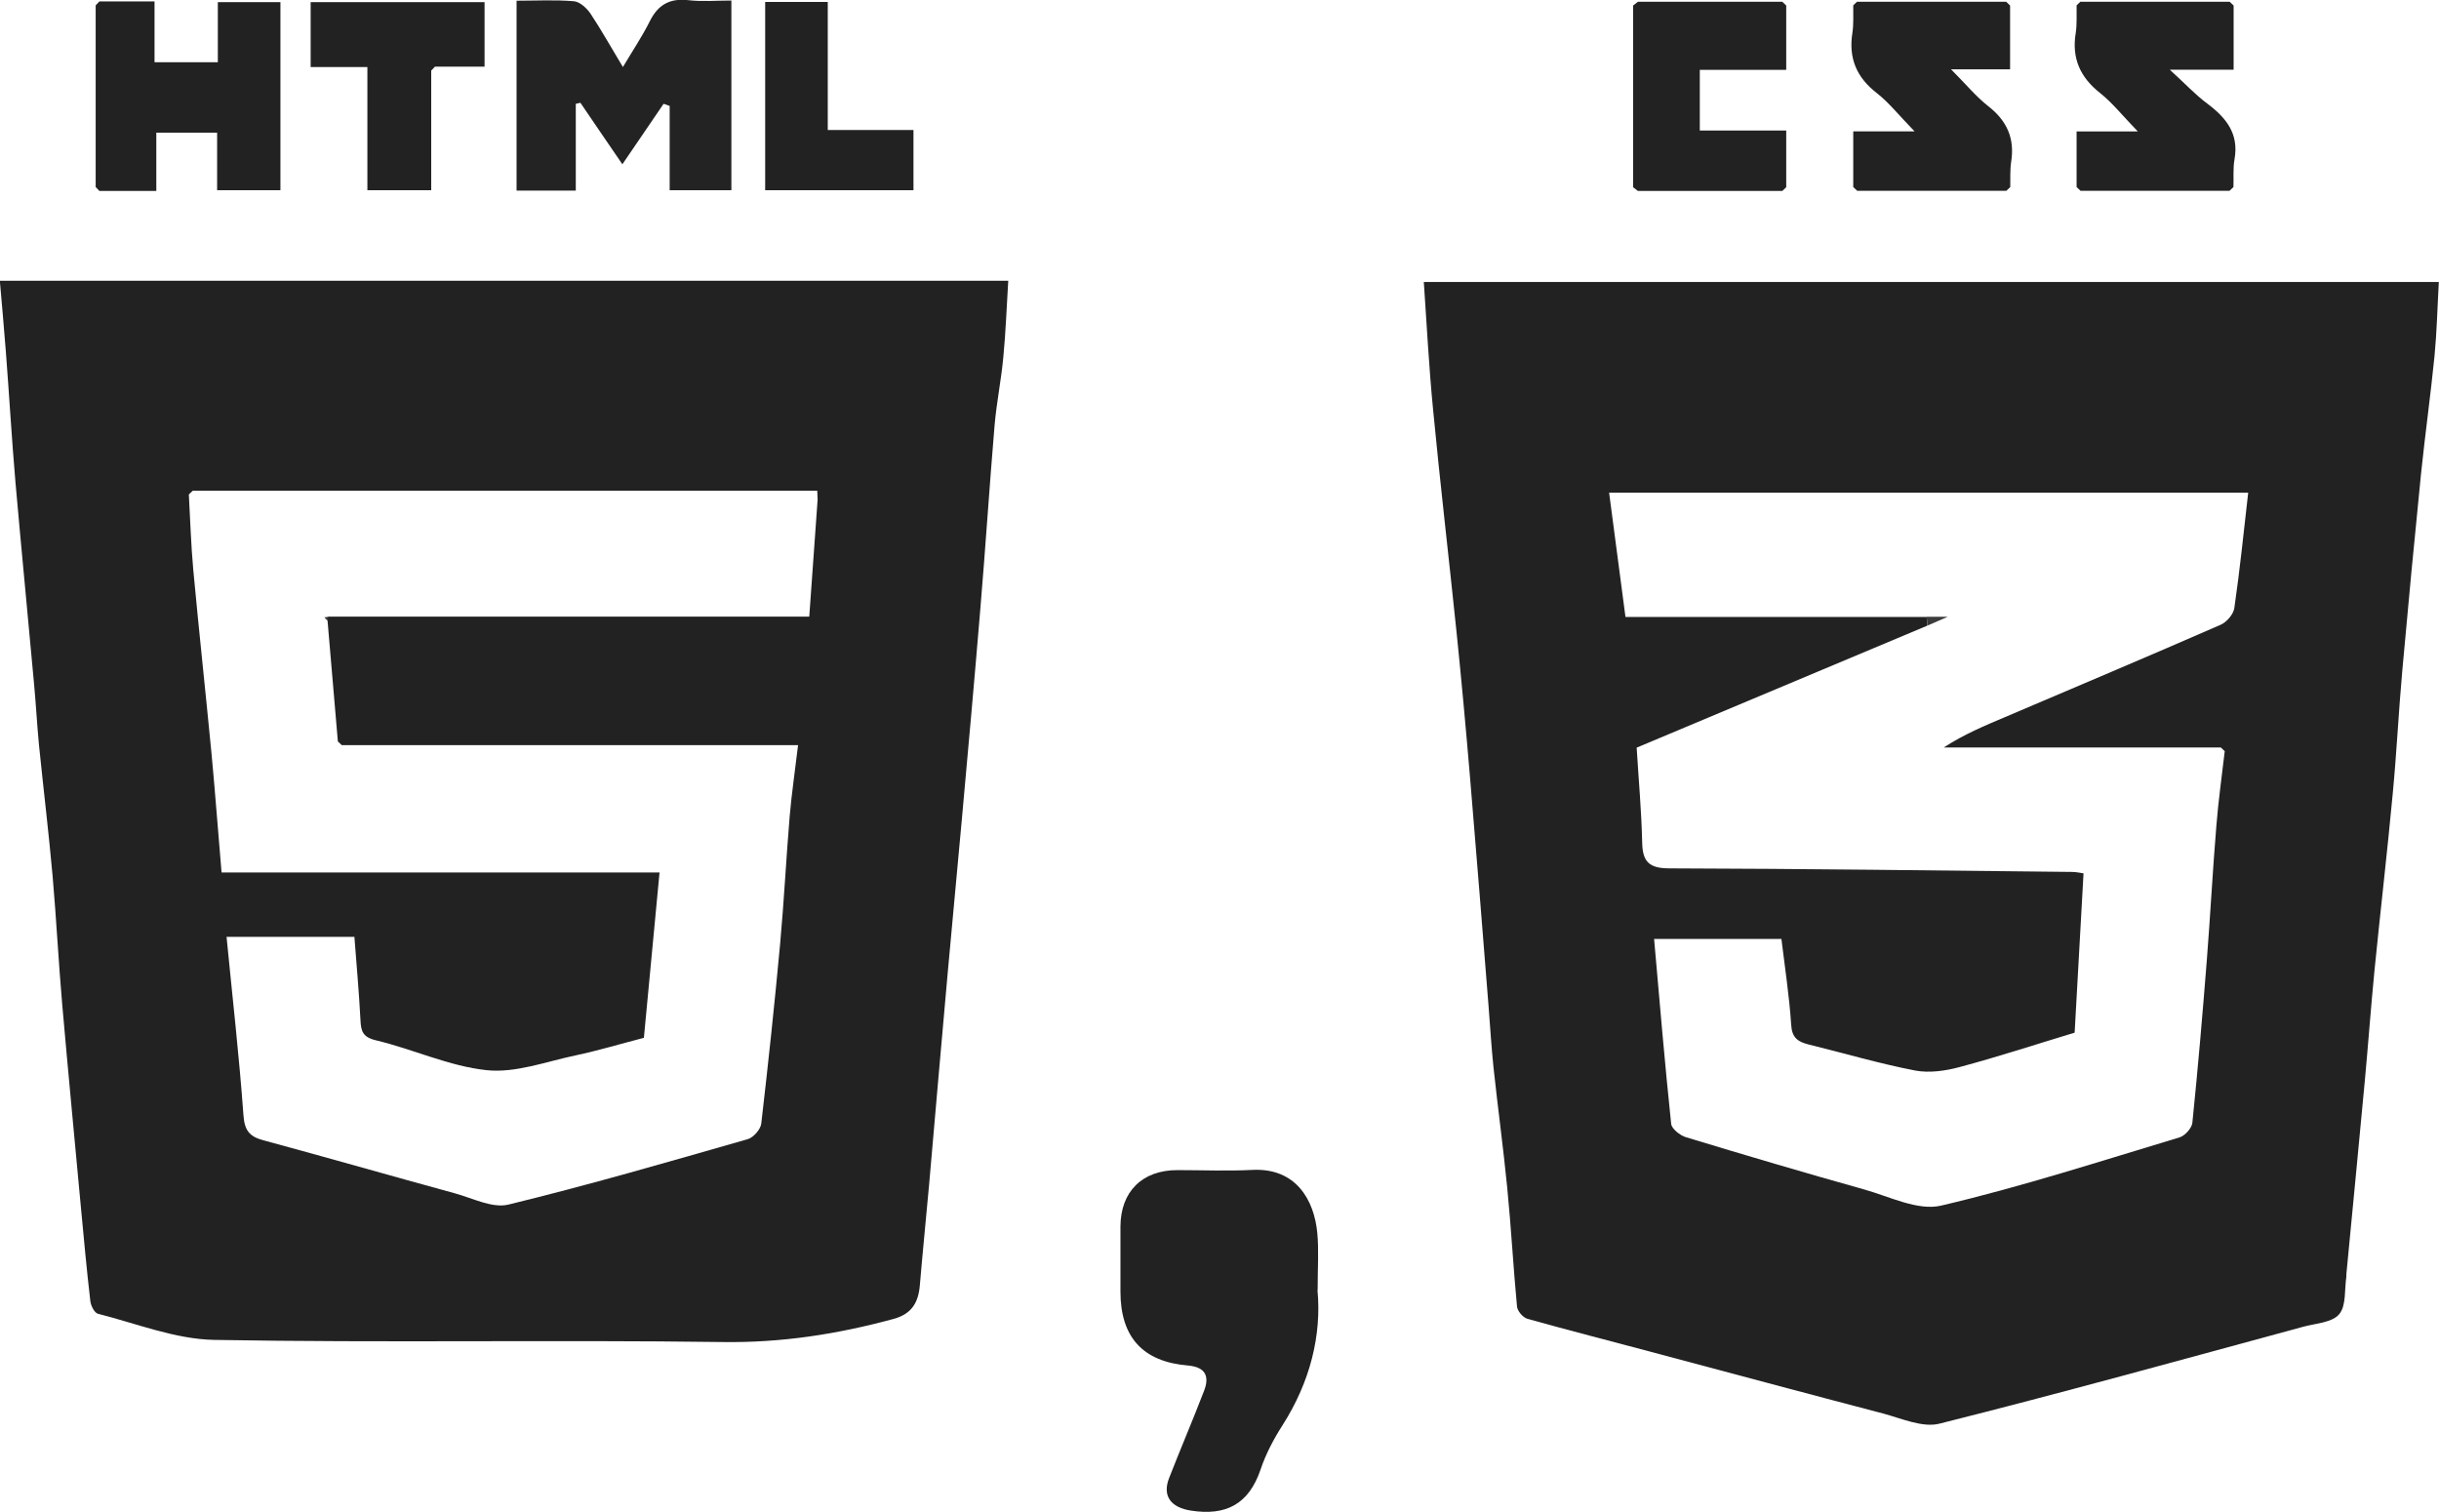 <?xml version="1.0" encoding="UTF-8"?>
<svg id="_레이어_1" data-name="레이어 1" xmlns="http://www.w3.org/2000/svg" viewBox="0 0 137.16 85.04">
  <defs>
    <style>
      .cls-1 {
        fill: #222;
      }

      .cls-2 {
        fill: #232323;
      }

      .cls-3 {
        fill: #3b3b3b;
      }
    </style>
  </defs>
  <path class="cls-1" d="m80.06,15.86h57.09c-.08,1.42-.11,2.78-.24,4.14-.22,2.21-.53,4.42-.76,6.64-.37,3.67-.72,7.35-1.05,11.03-.21,2.32-.32,4.64-.54,6.95-.31,3.33-.7,6.65-1.03,9.98-.2,2.05-.35,4.11-.54,6.17-.34,3.63-.69,7.26-1.04,10.9,0,.04,0,.09,0,.13-.11.72,0,1.63-.4,2.11-.39.47-1.3.52-1.99.7-6.82,1.85-13.64,3.74-20.49,5.46-.95.24-2.13-.29-3.17-.57-4.36-1.14-8.7-2.31-13.06-3.47-2.32-.62-4.64-1.21-6.95-1.86-.25-.07-.56-.44-.58-.69-.21-2.22-.33-4.46-.55-6.68-.22-2.25-.53-4.5-.77-6.75-.12-1.15-.19-2.32-.28-3.47-.34-4.28-.68-8.56-1.04-12.84-.23-2.73-.48-5.46-.76-8.19-.43-4.18-.92-8.34-1.32-12.52-.23-2.35-.35-4.7-.52-7.16Zm28.29,18.83c0,.17.02.34.03.5-5.42,2.27-10.83,4.55-16.34,6.86.11,1.8.27,3.57.31,5.33.02,1.1.4,1.46,1.54,1.46,7.54.02,15.09.12,22.63.2.25,0,.49.06.65.08-.17,3.04-.33,6.01-.5,8.96-2.15.65-4.28,1.35-6.45,1.93-.81.22-1.72.35-2.52.2-2.02-.39-4.01-.98-6.01-1.47-.59-.15-.92-.38-.96-1.1-.11-1.64-.36-3.27-.55-4.83h-7.16c.31,3.54.6,6.97.96,10.4.03.28.5.65.83.75,3.33,1.01,6.67,2,10.03,2.94,1.42.4,3.01,1.21,4.31.91,4.53-1.06,8.96-2.5,13.42-3.84.3-.09.69-.52.72-.82.31-3.03.57-6.07.81-9.11.2-2.53.33-5.07.54-7.6.11-1.4.31-2.79.47-4.19-.07-.07-.15-.14-.22-.21h-15.58c1.14-.74,2.29-1.22,3.45-1.71,4.04-1.72,8.09-3.43,12.12-5.19.34-.15.72-.59.77-.94.31-2.14.53-4.29.78-6.49h-35.94c.31,2.35.61,4.62.92,6.99h16.96Z"/>
  <path class="cls-1" d="m0,15.79h56.7c-.09,1.45-.14,2.89-.28,4.33-.12,1.28-.38,2.54-.49,3.82-.29,3.44-.51,6.88-.8,10.31-.33,3.99-.69,7.97-1.05,11.95-.25,2.82-.53,5.64-.78,8.47-.36,3.98-.7,7.96-1.05,11.95-.17,1.88-.36,3.76-.52,5.65-.08.98-.45,1.63-1.48,1.91-3.16.86-6.32,1.35-9.63,1.3-9.52-.13-19.05.05-28.57-.12-2.19-.04-4.37-.92-6.54-1.47-.2-.05-.4-.45-.43-.71-.21-1.79-.37-3.58-.54-5.38-.35-3.76-.71-7.53-1.04-11.29-.21-2.4-.33-4.81-.54-7.22-.22-2.47-.52-4.94-.77-7.41-.11-1.15-.17-2.31-.28-3.47-.34-3.76-.71-7.52-1.04-11.28-.21-2.44-.35-4.89-.54-7.34-.1-1.32-.22-2.63-.34-4.01Zm19.22,26.12c-.07-.07-.15-.14-.22-.21-.19-2.26-.39-4.52-.58-6.79.02-.08.02-.15.02-.23h27.07c.16-2.24.31-4.41.47-6.58l-.02-.5c-11.71,0-23.41,0-35.12,0-.07.07-.15.14-.22.21.08,1.42.12,2.84.25,4.25.32,3.43.69,6.85,1.02,10.27.21,2.21.37,4.43.57,6.74h24.63c-.3,3.19-.59,6.26-.88,9.3-1.32.34-2.57.72-3.85.99-1.66.35-3.37,1-4.99.83-2.11-.22-4.13-1.18-6.23-1.68-.76-.18-.84-.53-.87-1.16-.08-1.54-.22-3.08-.34-4.66h-7.19c.33,3.39.71,6.7.95,10.03.06.85.33,1.2,1.11,1.41,3.59.97,7.17,2,10.76,2.98,1,.27,2.12.86,3.03.64,4.52-1.1,8.99-2.4,13.46-3.68.32-.09.72-.55.76-.87.39-3.36.75-6.73,1.06-10.1.22-2.4.34-4.81.54-7.21.11-1.27.3-2.54.47-3.98h-25.65Z"/>
  <path class="cls-1" d="m74.09,72.56c.24,2.53-.41,5.16-1.96,7.59-.5.78-.95,1.63-1.24,2.5-.66,1.94-1.93,2.62-3.92,2.31-1.1-.17-1.63-.8-1.22-1.84.64-1.64,1.33-3.25,1.96-4.89.31-.8.11-1.34-.9-1.43-2.55-.21-3.8-1.6-3.8-4.16,0-1.22,0-2.44,0-3.66.01-1.96,1.22-3.17,3.2-3.17,1.4,0,2.8.06,4.19-.01,2.5-.14,3.51,1.72,3.68,3.55.09.95.02,1.92.02,3.21Z"/>
  <path class="cls-2" d="m37.31,5.85c-.75,1.1-1.5,2.2-2.31,3.39-.81-1.19-1.59-2.32-2.36-3.46-.09.02-.17.04-.26.06v4.88h-3.33V.04c1.08,0,2.16-.06,3.23.03.33.03.72.39.93.7.61.92,1.15,1.89,1.82,3,.56-.94,1.09-1.73,1.51-2.57.46-.93,1.12-1.31,2.17-1.19.77.09,1.56.02,2.42.02v10.67h-3.47v-4.74c-.11-.04-.22-.08-.33-.12Z"/>
  <path class="cls-1" d="m5.38,10.52V.3c.07-.07.14-.15.21-.22h3.1v3.42h3.56V.12h3.52v10.58h-3.56v-3.24h-3.42v3.28h-3.2c-.07-.07-.14-.15-.21-.22Z"/>
  <path class="cls-1" d="m104.43.1h8.39c.07.07.15.14.22.21v3.59h-3.32c.85.85,1.41,1.54,2.09,2.07,1.05.82,1.5,1.81,1.29,3.13-.07.47-.04.95-.05,1.42-.07.07-.15.14-.22.21h-8.39c-.07-.07-.15-.14-.22-.21v-3.13h3.45c-.88-.9-1.43-1.61-2.12-2.15-1.14-.88-1.6-1.96-1.38-3.38.08-.51.04-1.04.05-1.56.07-.07.15-.14.22-.21Z"/>
  <path class="cls-1" d="m117.01.1h8.38c.07.07.15.14.22.21v3.61h-3.59c.87.79,1.44,1.41,2.1,1.9,1.07.8,1.8,1.7,1.54,3.14-.09.51-.04,1.04-.06,1.56-.07.07-.15.14-.22.21-2.79,0-5.59,0-8.38,0-.07-.07-.15-.14-.22-.21v-3.13h3.44c-.87-.9-1.43-1.61-2.11-2.15-1.13-.89-1.61-1.96-1.38-3.38.08-.51.04-1.04.05-1.56.07-.07.15-.14.22-.21Z"/>
  <path class="cls-1" d="m92.11.1c2.71,0,5.42,0,8.12,0,.07.07.15.14.22.21v3.62h-4.86v3.41h4.86v3.19c-.07.07-.15.14-.22.21-2.71,0-5.42,0-8.12,0l-.27-.21c0-3.41,0-6.81,0-10.22.09-.07.18-.14.27-.21Z"/>
  <path class="cls-1" d="m24.25,3.97v6.73h-3.59V3.77h-3.19V.12h9.78v3.63h-2.79c-.07.07-.14.15-.21.22Z"/>
  <path class="cls-1" d="m43.03.11h3.52v7.2h4.82v3.39h-8.34V.11Z"/>
  <path class="cls-3" d="m100.23,10.73c.07-.07.15-.14.22-.21-.07.07-.15.14-.22.21Z"/>
  <path class="cls-3" d="m91.83,10.52l.27.21-.27-.21Z"/>
  <path class="cls-3" d="m5.38,10.52c.07.07.14.15.21.22-.07-.07-.14-.15-.21-.22Z"/>
  <path class="cls-3" d="m104.21,10.52c.07.07.15.14.22.21-.07-.07-.15-.14-.22-.21Z"/>
  <path class="cls-3" d="m112.81,10.73c.07-.07.15-.14.22-.21-.07.07-.15.14-.22.21Z"/>
  <path class="cls-3" d="m116.79,10.52c.07.07.15.14.22.21-.07-.07-.15-.14-.22-.21Z"/>
  <path class="cls-3" d="m125.62.31c-.07-.07-.15-.14-.22-.21.07.07.15.14.22.21Z"/>
  <path class="cls-3" d="m117.01.1c-.07.07-.15.14-.22.21.07-.07.15-.14.22-.21Z"/>
  <path class="cls-3" d="m113.04.31c-.07-.07-.15-.14-.22-.21.07.07.15.14.22.21Z"/>
  <path class="cls-3" d="m104.43.1c-.07.07-.15.14-.22.21.07-.07.15-.14.22-.21Z"/>
  <path class="cls-3" d="m100.45.31c-.07-.07-.15-.14-.22-.21.07.07.15.14.22.21Z"/>
  <path class="cls-3" d="m92.11.1c-.09.07-.18.14-.27.21.09-.07.18-.14.27-.21Z"/>
  <path class="cls-3" d="m5.58.08c-.07.07-.14.15-.21.22.07-.07.14-.15.21-.22Z"/>
  <path class="cls-3" d="m108.35,34.69h1.18c-.57.25-.86.38-1.15.5,0-.17-.02-.34-.03-.5Z"/>
  <path class="cls-3" d="m18.42,34.92c-.06-.07-.12-.13-.18-.2.07,0,.13-.02.2-.03,0,.08,0,.15-.02.23Z"/>
  <path class="cls-3" d="m19.22,41.91c-.07-.07-.15-.14-.22-.21.07.07.15.14.22.21Z"/>
</svg>